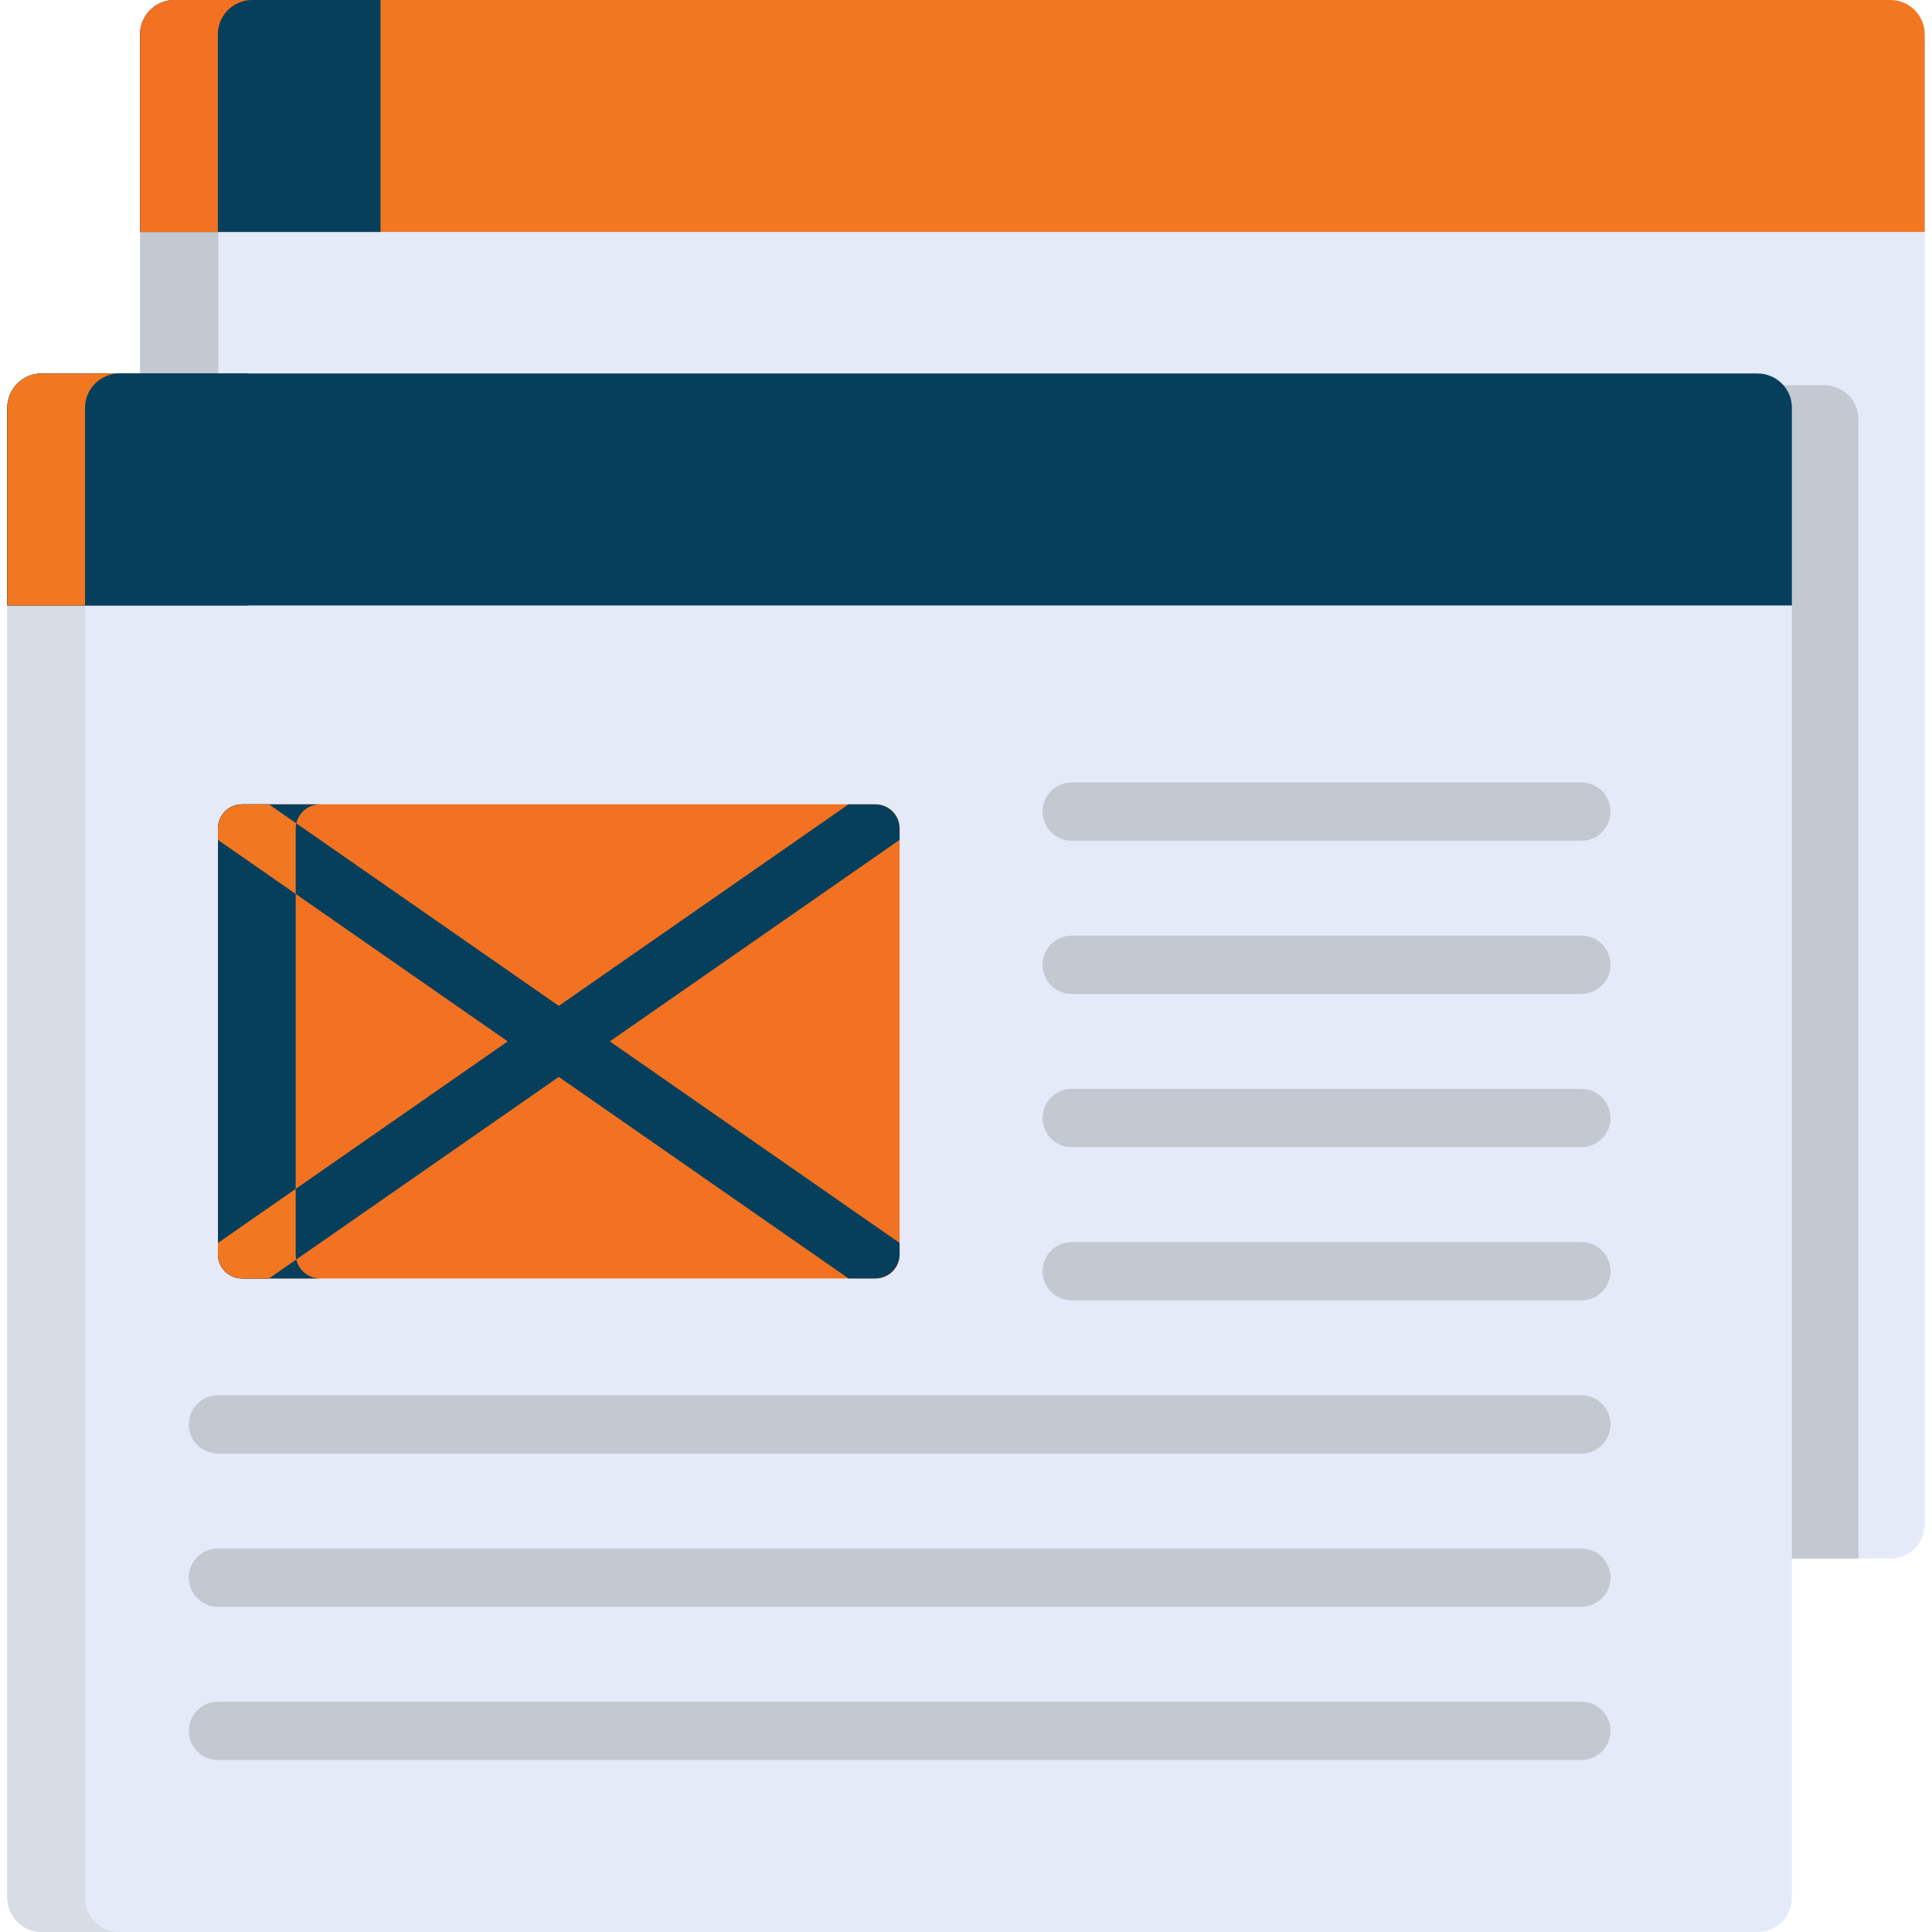 <?xml version="1.0" encoding="UTF-8" standalone="no"?>
<svg
   width="120"
   height="120"
   viewBox="0 0 120 120"
   fill="none"
   version="1.1"
   id="svg13725"
   sodipodi:docname="browser.svg"
   inkscape:version="1.2 (dc2aedaf03, 2022-05-15)"
   xmlns:inkscape="http://www.inkscape.org/namespaces/inkscape"
   xmlns:sodipodi="http://sodipodi.sourceforge.net/DTD/sodipodi-0.dtd"
   xmlns="http://www.w3.org/2000/svg"
   xmlns:svg="http://www.w3.org/2000/svg">
  <sodipodi:namedview
     id="namedview13727"
     pagecolor="#ffffff"
     bordercolor="#000000"
     borderopacity="0.25"
     inkscape:showpageshadow="2"
     inkscape:pageopacity="0.0"
     inkscape:pagecheckerboard="0"
     inkscape:deskcolor="#d1d1d1"
     showgrid="false"
     inkscape:zoom="6.9083333"
     inkscape:cx="36.839566"
     inkscape:cy="60.072376"
     inkscape:window-width="1920"
     inkscape:window-height="1009"
     inkscape:window-x="-8"
     inkscape:window-y="-8"
     inkscape:window-maximized="1"
     inkscape:current-layer="svg13725" />
  <g
     clip-path="url(#clip0)"
     id="g13718">
    <path
       d="M117.414 0.242H10.835C9.657 0.242 8.701 1.197 8.701 2.376V23.924H108.44C109.619 23.924 110.574 24.879 110.574 26.058V96.802H117.414C118.593 96.802 119.548 95.846 119.548 94.667V2.376C119.548 1.197 118.593 0.242 117.414 0.242Z"
       fill="#E4EAF8"
       id="path13672" />
    <path
       d="M15.695 0.242H10.835C9.657 0.242 8.701 1.197 8.701 2.376V23.924H13.561V2.376C13.561 1.197 14.516 0.242 15.695 0.242Z"
       fill="#C3C8D1"
       id="path13674" />
    <path
       d="M113.299 23.923H108.439C109.618 23.923 110.574 24.878 110.574 26.057V96.801H115.433V26.057C115.433 24.878 114.478 23.923 113.299 23.923Z"
       fill="#C3C8D1"
       id="path13676" />
    <path
       d="M109.165 23.44H2.586C1.408 23.44 0.452 24.396 0.452 25.575V117.866C0.452 119.045 1.408 120 2.586 120H109.165C110.344 120 111.299 119.045 111.299 117.866V25.575C111.299 24.396 110.344 23.44 109.165 23.44Z"
       fill="#E4EAF8"
       id="path13678" />
    <path
       d="M5.281 117.866V25.575C5.281 24.396 6.237 23.44 7.416 23.44H2.586C1.408 23.44 0.452 24.396 0.452 25.575V117.866C0.452 119.045 1.408 120 2.586 120H7.416C6.237 120 5.281 119.045 5.281 117.866Z"
       fill="#D8DCE5"
       id="path13680" />
    <path
       d="M109.165 23.198H2.586C1.408 23.198 0.452 24.154 0.452 25.333V37.605H111.299V25.333C111.299 24.154 110.344 23.198 109.165 23.198Z"
       fill="#302C3F"
       id="path13682"
       style="fill:#063f5c;fill-opacity:1" />
    <path
       d="M15.384 23.198H2.586C1.408 23.198 0.452 24.154 0.452 25.333V37.605H15.384V23.198Z"
       fill="#1dd5df"
       id="path13684"
       style="fill:#063f5c;fill-opacity:1" />
    <path
       d="M7.416 23.198H2.586C1.408 23.198 0.452 24.154 0.452 25.333V37.605H5.281V25.333C5.281 24.154 6.237 23.198 7.416 23.198Z"
       fill="#0aacca"
       id="path13686"
       style="fill:#f27721;fill-opacity:1" />
    <path
       d="M117.414 0H10.835C9.657 0 8.701 0.956 8.701 2.134V14.407H119.548V2.134C119.548 0.956 118.593 0 117.414 0Z"
       fill="#302C3F"
       id="path13688"
       style="fill:#f27721;fill-opacity:1" />
    <path
       d="M23.633 0H10.835C9.657 0 8.701 0.956 8.701 2.134V14.407H23.633V0H23.633Z"
       fill="#1dd5df"
       id="path13690"
       style="fill:#063f5c;fill-opacity:1" />
    <path
       d="M15.665 0H10.835C9.657 0 8.701 0.956 8.701 2.134V14.407H13.53V2.134C13.53 0.956 14.486 0 15.665 0Z"
       fill="#0aacca"
       id="path13692"
       style="fill:#f27221;fill-opacity:1" />
    <path
       d="M54.405 79.407H15.008C14.196 79.407 13.538 78.749 13.538 77.937V51.43C13.538 50.619 14.196 49.96 15.008 49.96H54.405C55.217 49.96 55.875 50.618 55.875 51.43V77.937C55.875 78.749 55.217 79.407 54.405 79.407Z"
       fill="#1dd5df"
       id="path13694"
       style="fill:#f27221;fill-opacity:1" />
    <path
       d="M18.367 77.892V51.475C18.367 50.639 19.045 49.96 19.882 49.96H15.053C14.216 49.96 13.538 50.638 13.538 51.475V77.892C13.538 78.729 14.216 79.407 15.053 79.407H19.882C19.045 79.407 18.367 78.729 18.367 77.892Z"
       fill="#0aacca"
       id="path13696"
       style="fill:#063f5c;fill-opacity:1" />
    <path
       d="M37.878 64.683L55.875 52.166V51.475C55.875 50.639 55.197 49.96 54.36 49.96H52.703L34.706 62.477L16.71 49.96H15.052C14.216 49.96 13.538 50.638 13.538 51.475V52.166L31.535 64.683L13.538 77.201V77.892C13.538 78.729 14.216 79.407 15.053 79.407H16.71L34.707 66.889L52.704 79.407H54.361C55.197 79.407 55.876 78.729 55.876 77.892V77.201L37.878 64.683Z"
       fill="#0aacca"
       id="path13698"
       style="fill:#063f5c;fill-opacity:1" />
    <path
       d="M18.367 51.476C18.367 51.36 18.381 51.248 18.405 51.141L16.709 49.961H15.052C14.215 49.961 13.537 50.639 13.537 51.476V52.167L18.366 55.526L18.367 51.476Z"
       fill="#0aacca"
       id="path13700"
       style="fill:#f27721;fill-opacity:1" />
    <path
       d="M18.366 77.893V73.843L13.537 77.202V77.893C13.537 78.73 14.215 79.408 15.051 79.408H16.708L18.404 78.228C18.38 78.12 18.366 78.008 18.366 77.893Z"
       fill="#0aacca"
       id="path13702"
       style="fill:#f27721;fill-opacity:1" />
    <path
       d="M98.221 52.221H66.569C65.569 52.221 64.758 51.41 64.758 50.41C64.758 49.41 65.569 48.599 66.569 48.599H98.221C99.221 48.599 100.031 49.41 100.031 50.41C100.031 51.41 99.221 52.221 98.221 52.221Z"
       fill="#C3C8D1"
       id="path13704" />
    <path
       d="M98.221 61.736H66.569C65.569 61.736 64.758 60.926 64.758 59.925C64.758 58.925 65.569 58.114 66.569 58.114H98.221C99.221 58.114 100.031 58.925 100.031 59.925C100.031 60.926 99.221 61.736 98.221 61.736Z"
       fill="#C3C8D1"
       id="path13706" />
    <path
       d="M98.221 71.253H66.569C65.569 71.253 64.758 70.443 64.758 69.442C64.758 68.442 65.569 67.631 66.569 67.631H98.221C99.221 67.631 100.031 68.442 100.031 69.442C100.031 70.442 99.221 71.253 98.221 71.253Z"
       fill="#C3C8D1"
       id="path13708" />
    <path
       d="M98.221 80.769H66.569C65.569 80.769 64.758 79.958 64.758 78.958C64.758 77.957 65.569 77.147 66.569 77.147H98.221C99.221 77.147 100.031 77.957 100.031 78.958C100.031 79.958 99.221 80.769 98.221 80.769Z"
       fill="#C3C8D1"
       id="path13710" />
    <path
       d="M98.22 90.284H13.538C12.538 90.284 11.727 89.473 11.727 88.473C11.727 87.473 12.537 86.662 13.538 86.662H98.22C99.22 86.662 100.031 87.473 100.031 88.473C100.031 89.473 99.22 90.284 98.22 90.284Z"
       fill="#C3C8D1"
       id="path13712" />
    <path
       d="M98.22 99.8H13.538C12.538 99.8 11.727 98.989 11.727 97.989C11.727 96.989 12.537 96.178 13.538 96.178H98.22C99.22 96.178 100.031 96.989 100.031 97.989C100.031 98.989 99.22 99.8 98.22 99.8Z"
       fill="#C3C8D1"
       id="path13714" />
    <path
       d="M98.22 109.316H13.538C12.538 109.316 11.727 108.506 11.727 107.505C11.727 106.505 12.537 105.694 13.538 105.694H98.22C99.22 105.694 100.031 106.505 100.031 107.505C100.031 108.505 99.22 109.316 98.22 109.316Z"
       fill="#C3C8D1"
       id="path13716" />
  </g>
  <defs
     id="defs13723">
    <clipPath
       id="clip0">
      <rect
         width="120"
         height="120"
         fill="white"
         id="rect13720" />
    </clipPath>
  </defs>
</svg>
